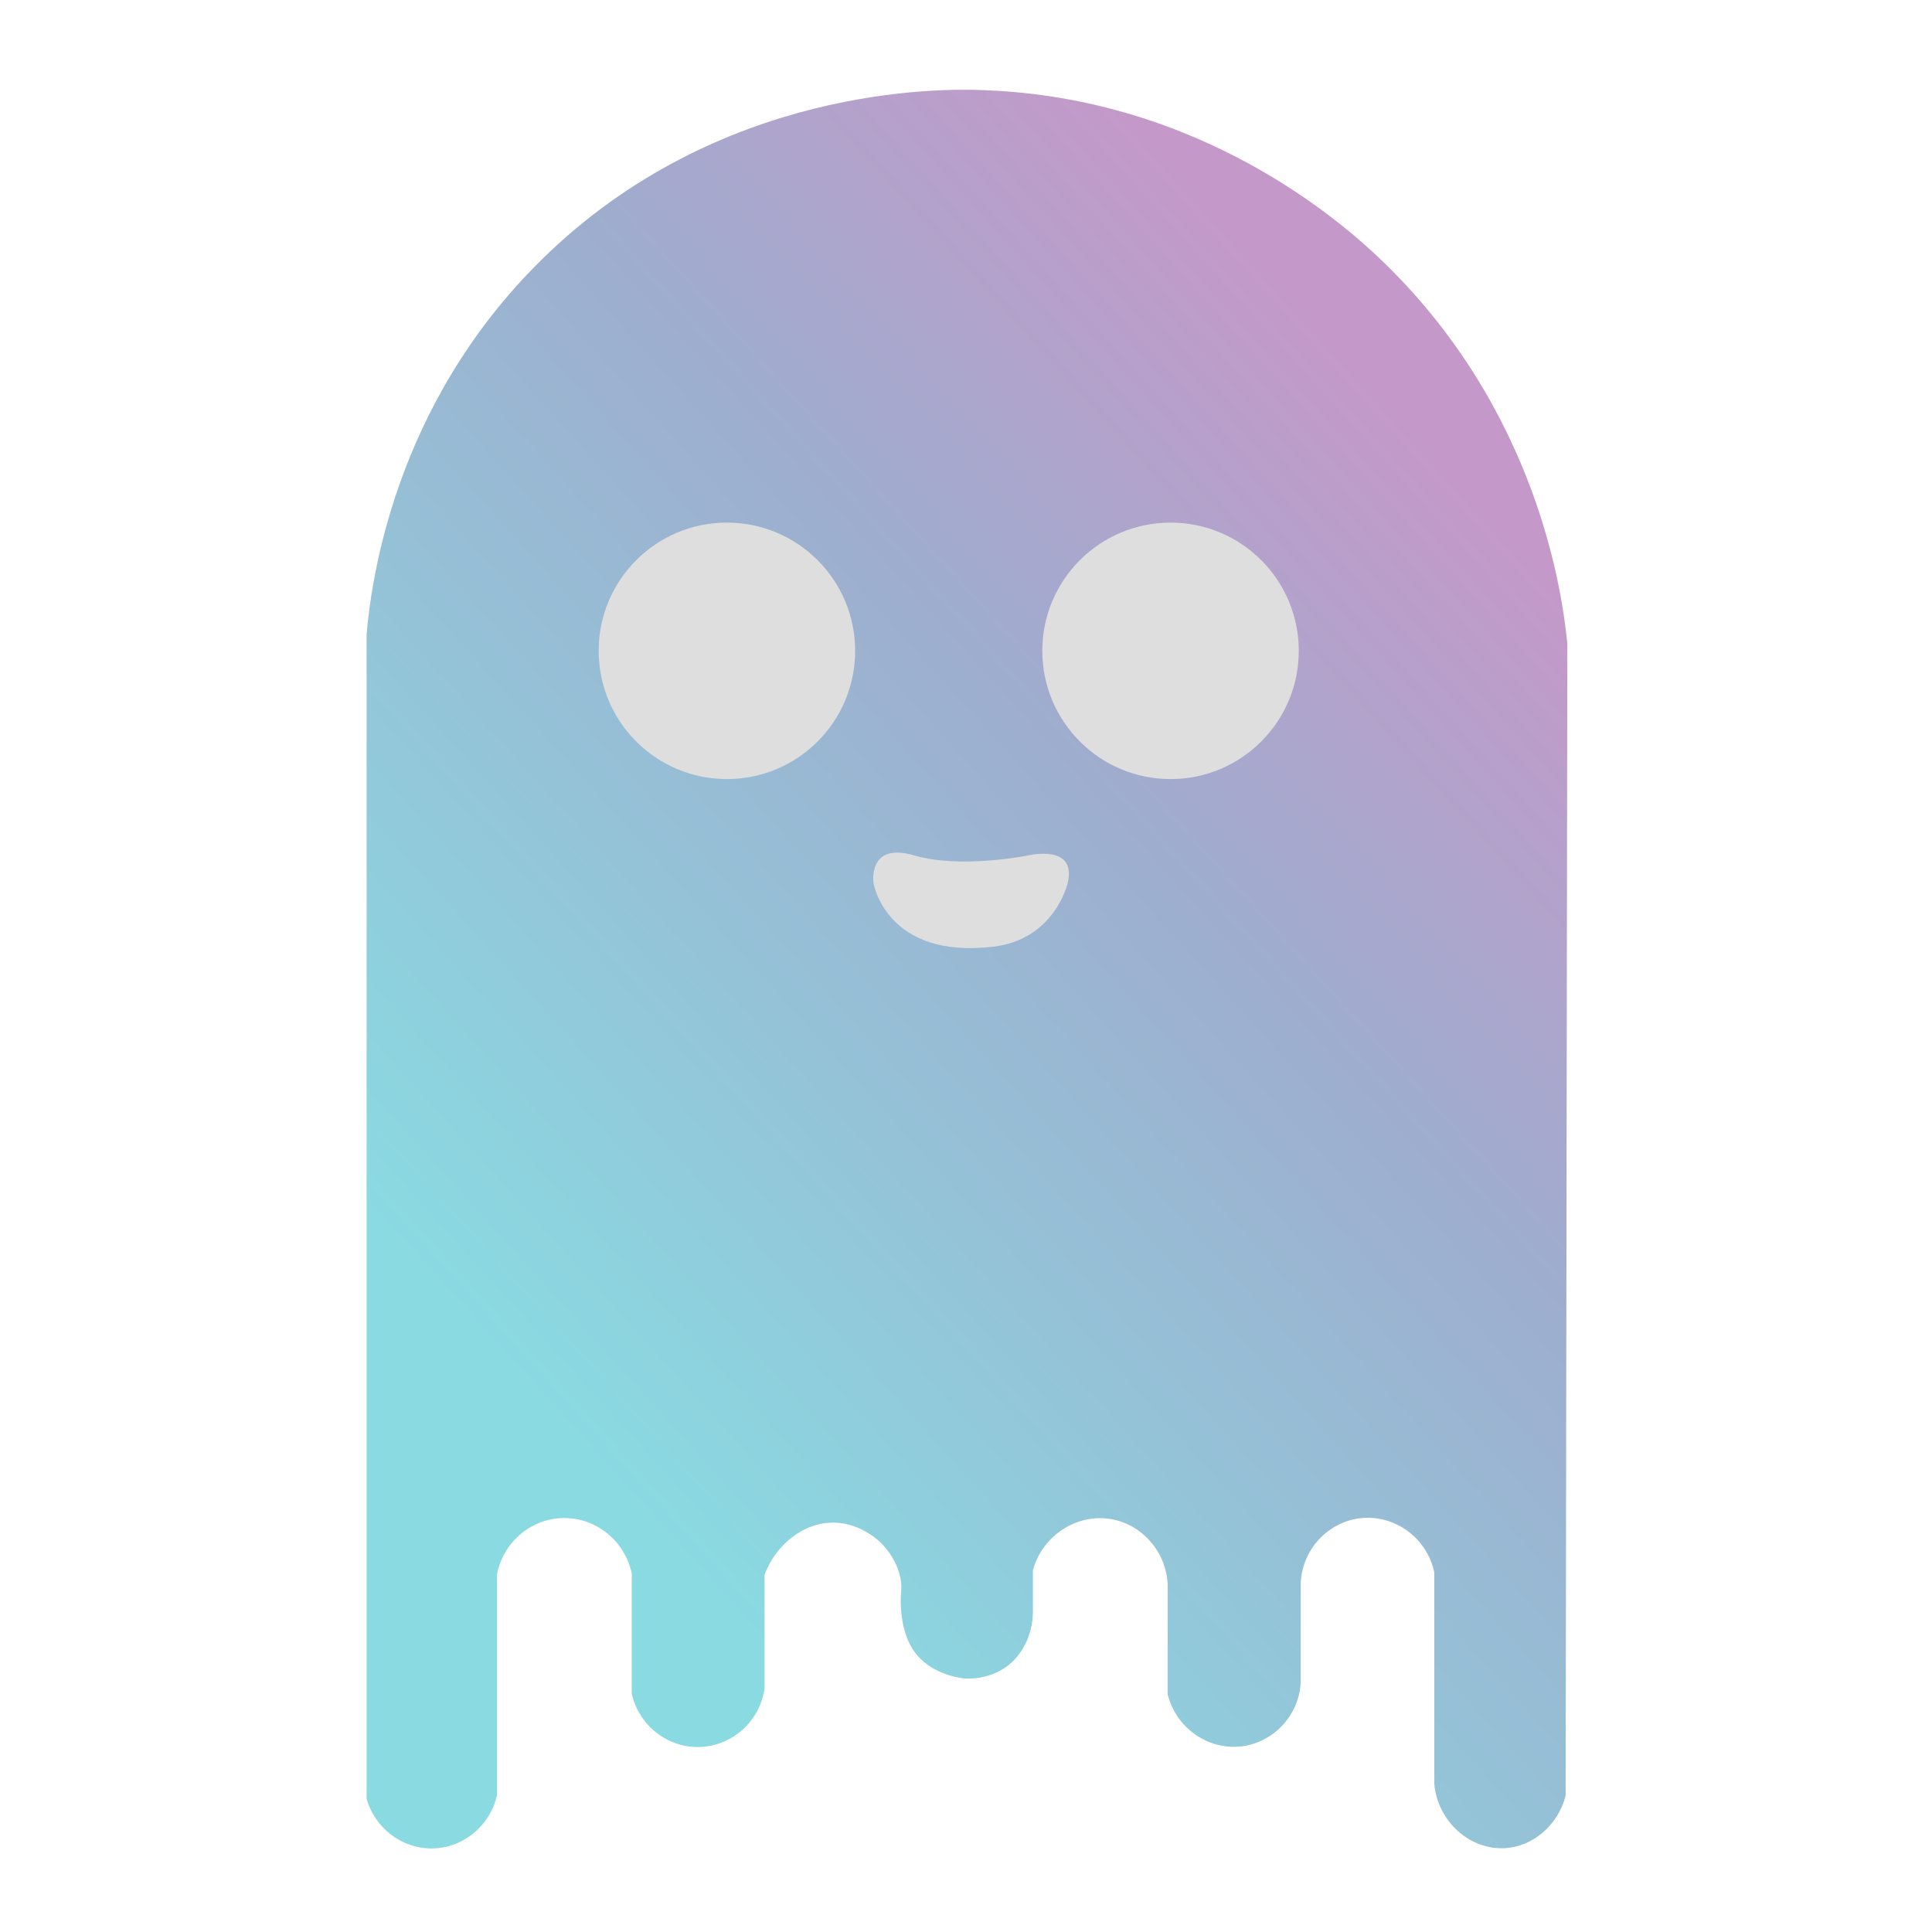 <svg xmlns="http://www.w3.org/2000/svg" viewBox="0 0 800 800" enable-background="new 0 0 800 800"><style type="text/css">.st0{fill:url(#SVGID_1_);} .st1{fill:#DEDEDE;}</style><linearGradient id="SVGID_1_" x1="124.86" x2="643.452" y1="710.592" y2="241.2" gradientUnits="userSpaceOnUse"><stop offset=".229" stop-color="#8ADAE2"/><stop offset=".72" stop-color="#9EADCE"/><stop offset="1" stop-color="#C499C9"/></linearGradient><path d="M427.7 668.2c0-6 0-12 0-18 4-14.5 18.2-23.5 32.2-21.2 12.7 2.1 22.7 13.1 23.6 26.6 0 15.3 0 30.6 0 45.9 3.4 14.1 16.9 23.4 30.9 21.6 13.3-1.8 23.8-13.2 24.2-27 0-13.6 0-27.1 0-40.7.7-14.7 12.6-26.4 26.8-26.9 13.4-.5 25.6 9 28.5 22.5 0 29.2 0 58.5 0 87.7 1.5 15.8 14.8 27.2 28.9 26.6 11.7-.5 22.3-9.3 25.5-21.8.2-159 .5-318 .7-477-2-20-11.9-96.4-77.1-158.9C556.6 93 498 40.4 406.7 37.3c-16.2-.6-108.9-2.2-182.5 70.3-61.8 60.8-70.6 134.8-72.4 155 0 160.8 0 321.5 0 482.3 3.5 12 14.3 20.3 26.4 20.5 13 .2 24.7-9 27.6-22.1 0-30.5 0-61 0-91.5 2.7-13.7 14.9-23.6 28.6-23.2 13.1.3 24.5 9.9 27.2 23 0 16.6 0 33.1 0 49.7 2.9 13.1 14.7 22.4 27.9 22.1 13.7-.3 25.4-10.8 27.1-24.6 0-15.6 0-31.3 0-46.9 5.2-13.2 17-21.8 29.1-21.4 11 .3 18.7 7.9 19.5 8.8 1.6 1.7 6.3 6.8 7.7 14.5.8 4.3-.1 5.3.1 10.5.1 3 .5 12.4 5.6 19.6 6.3 8.8 17.2 10.7 20.6 11.1 1.8.1 11.2.7 19.4-6.3 8.8-8.1 9-18.8 9.1-20.5z" class="st0"/><circle cx="301" cy="269.5" r="53.1" class="st1"/><circle cx="484.7" cy="269.5" r="53.1" class="st1"/><path d="M411.3 392c25.5-3 30.8-26.3 30.8-26.3 4-16.4-16.3-11.5-16.3-11.5s-27.9 5.7-47.3 0-16.8 11.5-16.8 11.5 5.2 31.6 49.6 26.3z" class="st1"/></svg>